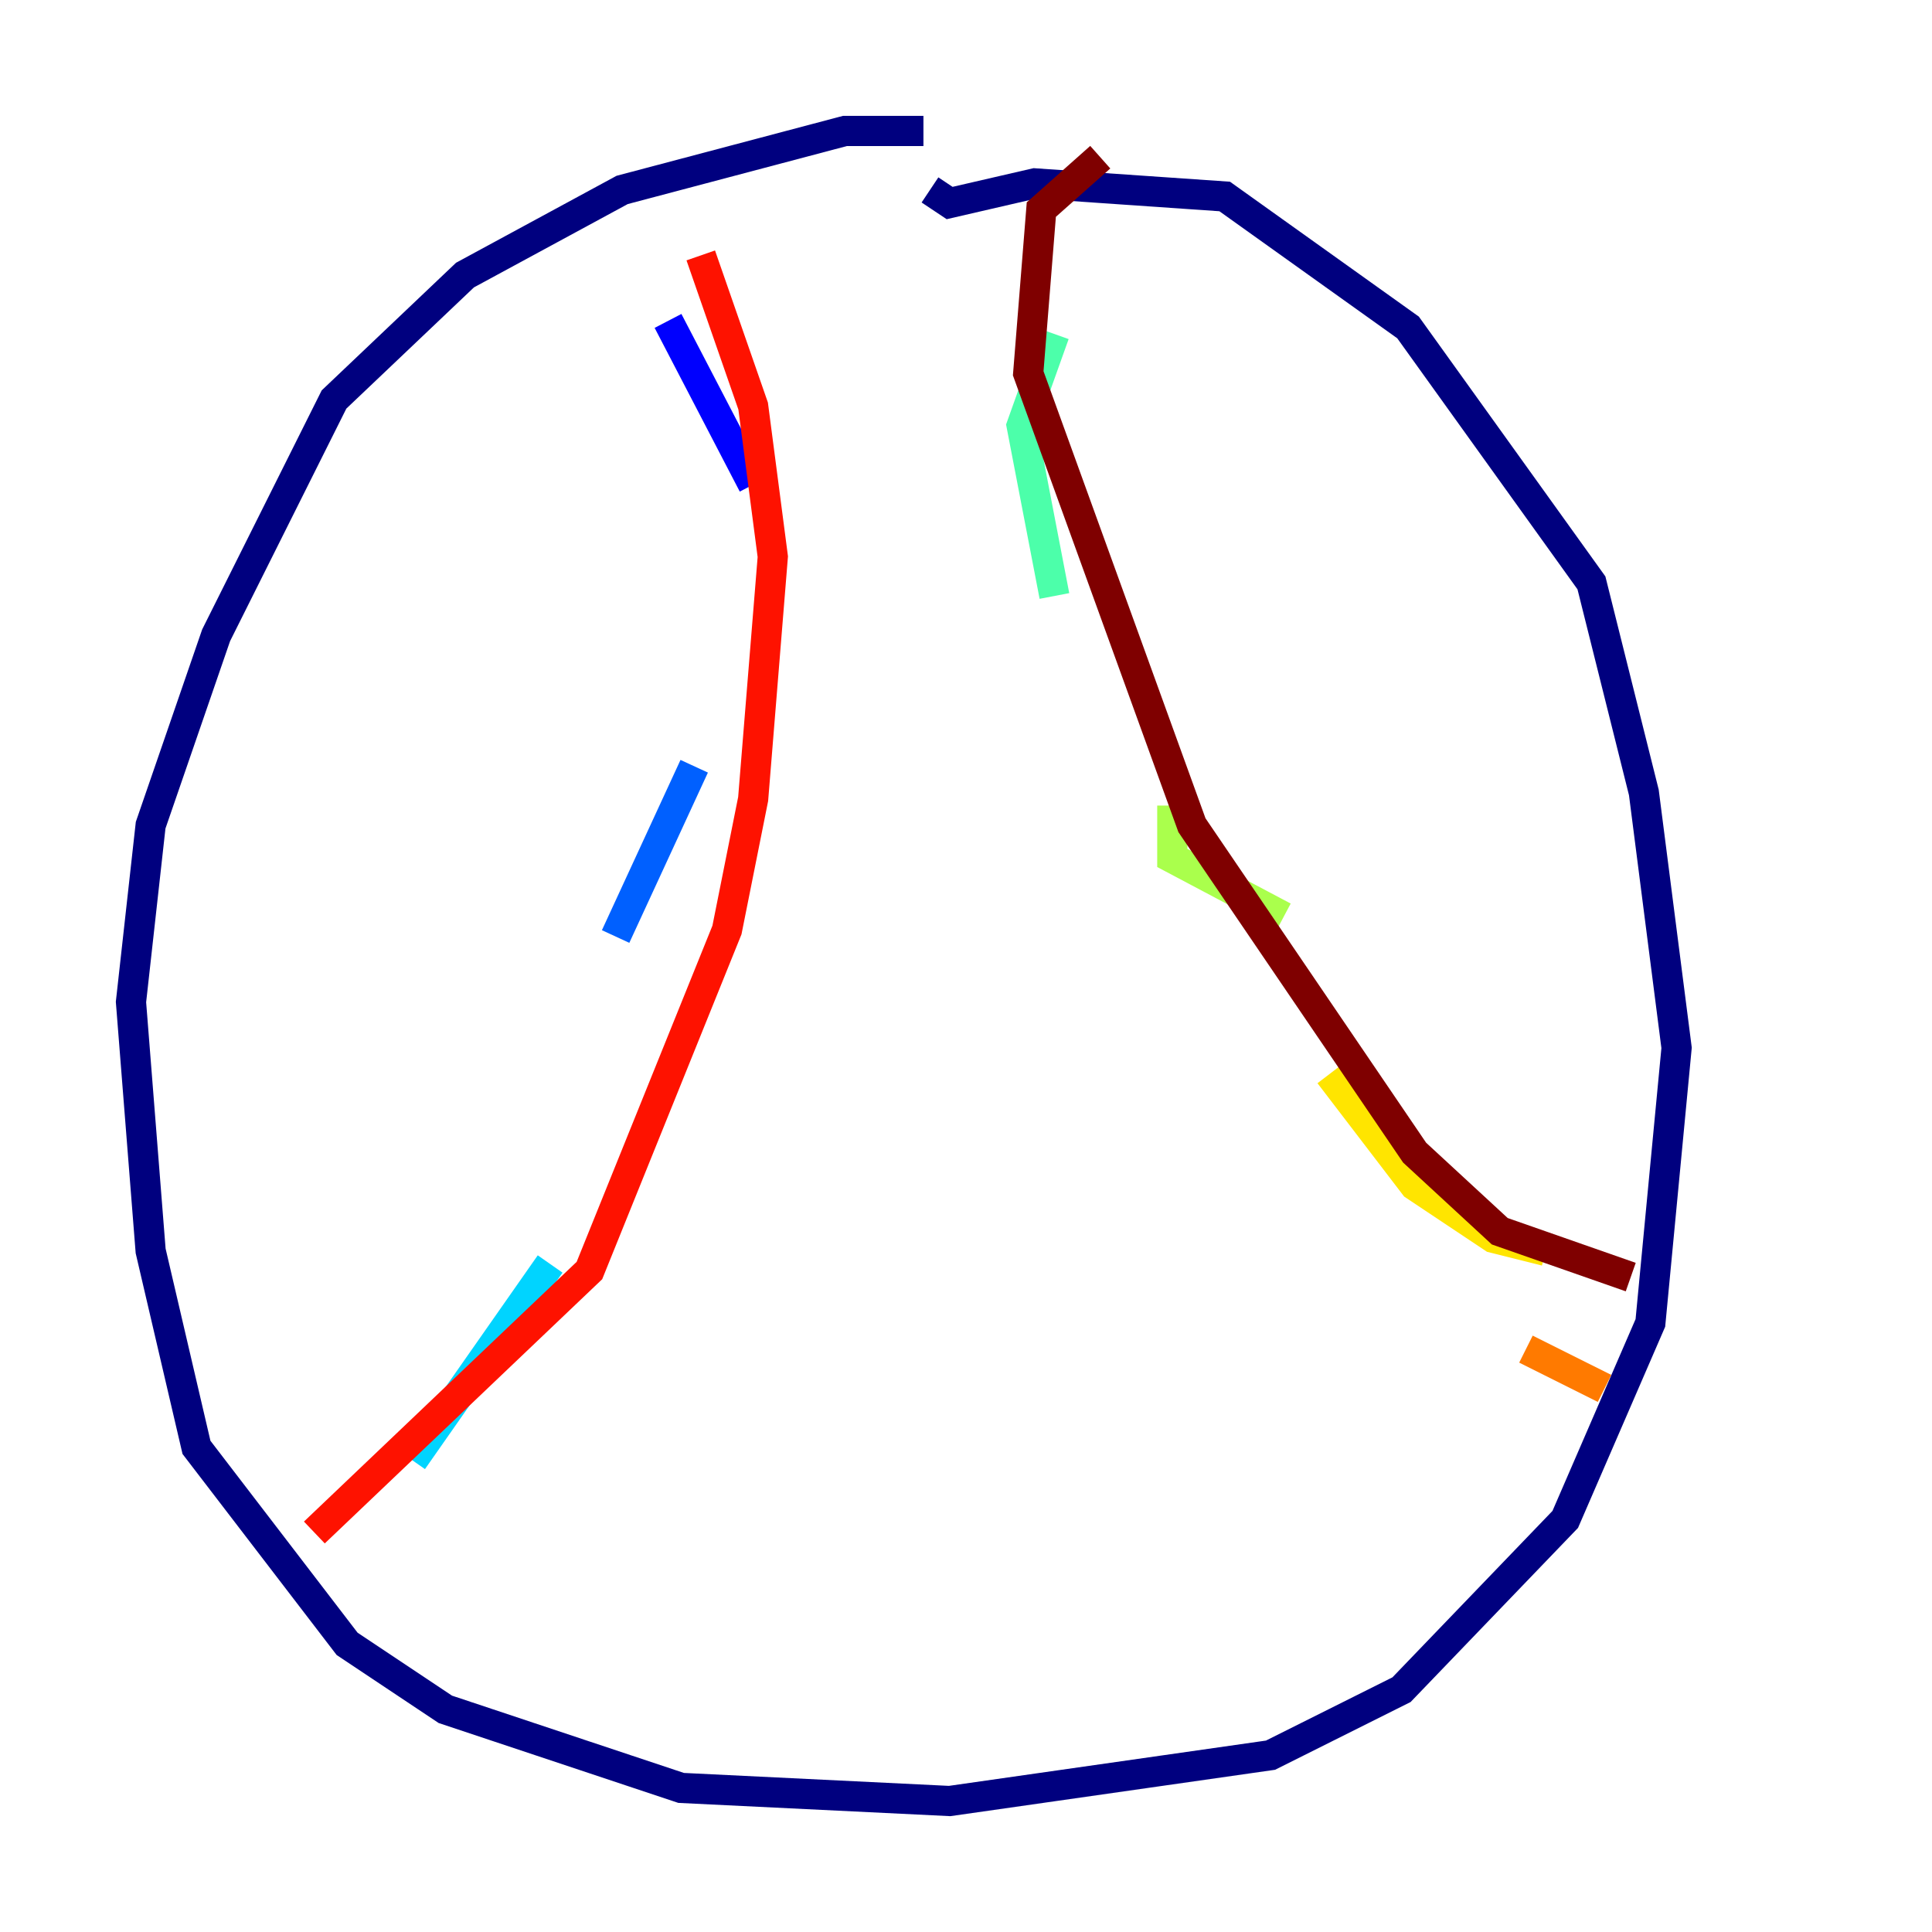 <?xml version="1.0" encoding="utf-8" ?>
<svg baseProfile="tiny" height="128" version="1.2" viewBox="0,0,128,128" width="128" xmlns="http://www.w3.org/2000/svg" xmlns:ev="http://www.w3.org/2001/xml-events" xmlns:xlink="http://www.w3.org/1999/xlink"><defs /><polyline fill="none" points="61.18,8.678 55.973,8.678 41.22,12.583 30.807,18.224 22.129,26.468 14.319,42.088 9.98,54.671 8.678,66.386 9.98,82.875 13.017,95.891 22.997,108.909 29.505,113.248 45.125,118.454 62.915,119.322 84.176,116.285 92.854,111.946 103.702,100.664 109.342,87.647 111.078,69.424 108.909,52.502 105.437,38.617 93.288,21.695 81.139,13.017 68.556,12.149 62.915,13.451 61.614,12.583" stroke="#00007f" stroke-width="2" /><polyline fill="none" points="44.258,21.261 49.898,32.108" stroke="#0000fe" stroke-width="2" /><polyline fill="none" points="45.993,50.766 40.786,62.047" stroke="#0060ff" stroke-width="2" /><polyline fill="none" points="36.447,83.742 27.336,96.759" stroke="#00d4ff" stroke-width="2" /><polyline fill="none" points="69.858,22.129 67.688,28.203 69.858,39.485" stroke="#4cffaa" stroke-width="2" /><polyline fill="none" points="77.668,53.37 77.668,56.841 85.044,60.746" stroke="#aaff4c" stroke-width="2" /><polyline fill="none" points="88.081,71.159 93.722,78.536 98.929,82.007 102.4,82.875" stroke="#ffe500" stroke-width="2" /><polyline fill="none" points="101.098,89.383 106.305,91.986" stroke="#ff7a00" stroke-width="2" /><polyline fill="none" points="46.427,16.922 49.898,26.902 51.2,36.881 49.898,52.936 48.163,61.614 39.051,84.176 20.827,101.532" stroke="#fe1200" stroke-width="2" /><polyline fill="none" points="72.895,10.414 68.99,13.885 68.122,24.732 78.969,54.671 93.722,76.366 99.363,81.573 108.041,84.61" stroke="#7f0000" stroke-width="2" /></svg>